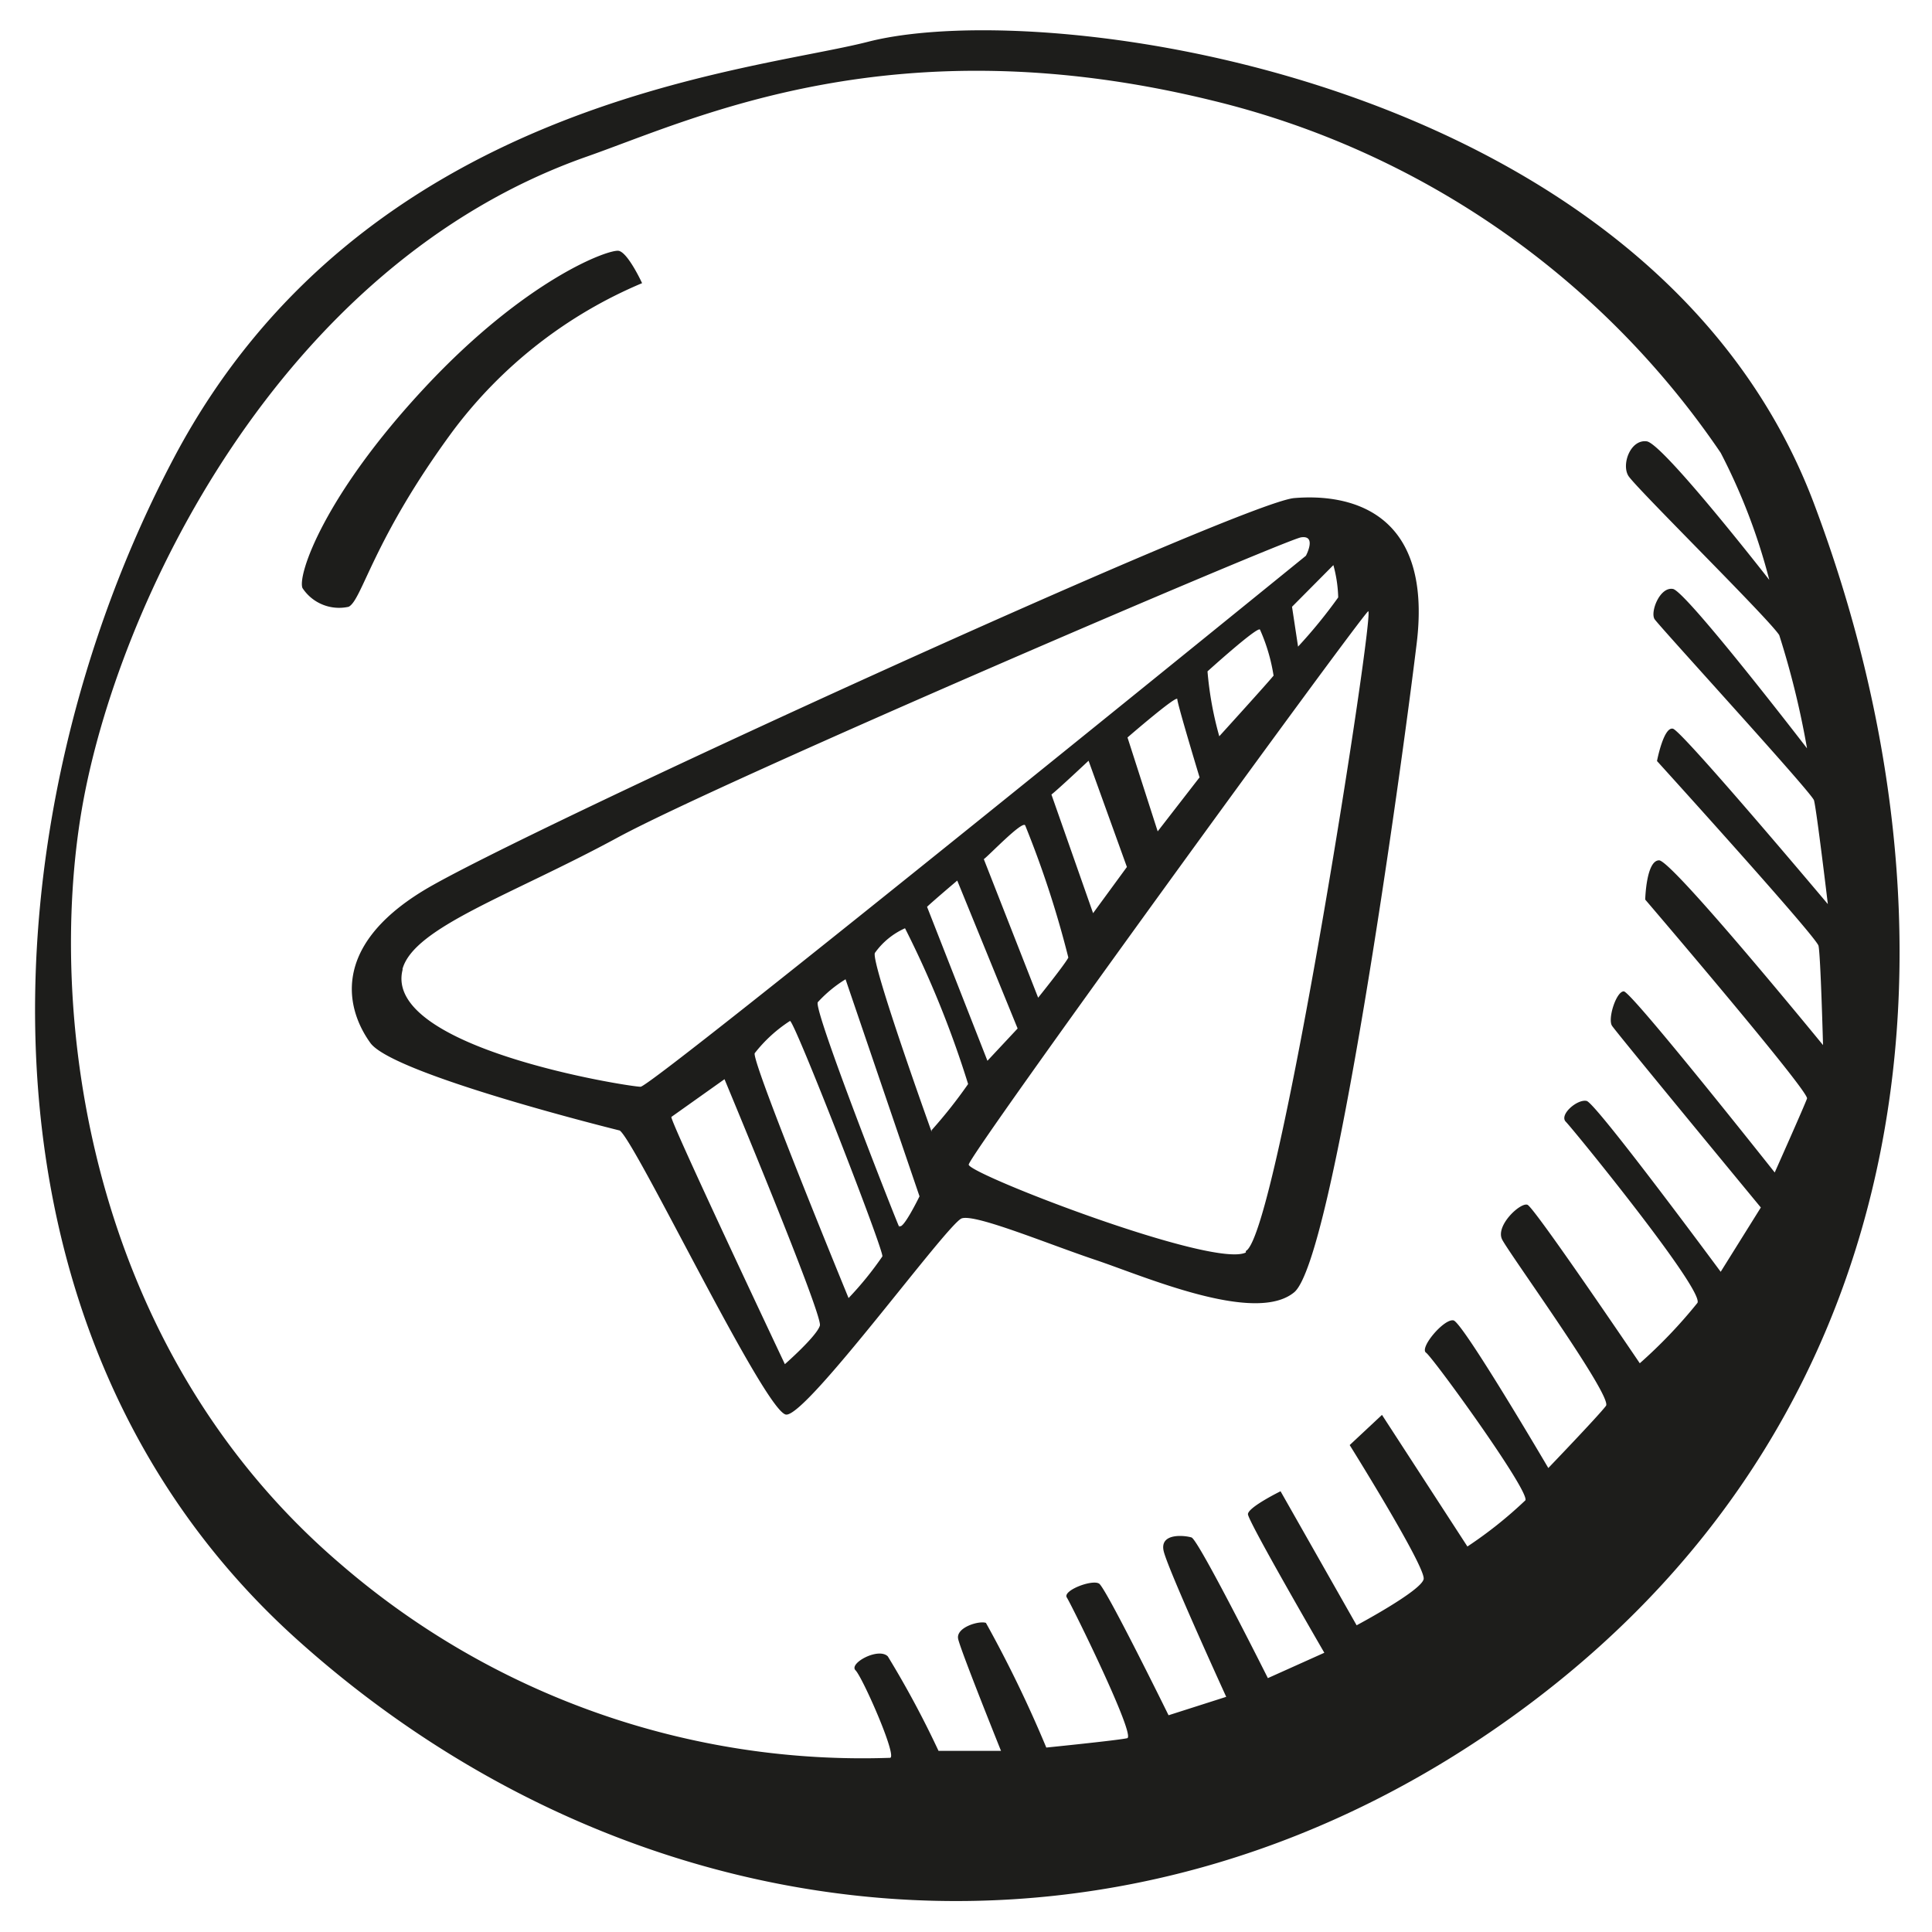 <svg height="64" viewBox="0 0 64 64" width="64" xmlns="http://www.w3.org/2000/svg"><path d="m60.09 16.68c-5.31-14.08-25.3-16.83-31.32-15.3-3.88 1-16.73 1.93-23 13.77s-7.24 29 4.08 39.17 27.64 12 40.8 2.14 14.74-25.7 9.44-39.78zm-.23 19.71c-.08.23-1.07 2.45-1.07 2.45s-4.75-6-5-6-.54.91-.39 1.14 4.93 6.02 4.93 6.02l-1.33 2.13s-4.13-5.59-4.44-5.66-.92.46-.69.69 4.59 5.58 4.36 6a16.35 16.35 0 0 1 -1.91 2s-3.49-5.16-3.72-5.25-1.07.69-.84 1.15 3.67 5.2 3.44 5.51-1.91 2.06-1.91 2.06-2.83-4.82-3.14-4.89-1.14.91-.91 1.07 3.44 4.59 3.29 4.89a14 14 0 0 1 -1.92 1.53l-2.83-4.36-1.07 1s2.53 4.05 2.45 4.44-2.22 1.53-2.22 1.53l-2.52-4.44s-1.08.53-1.08.76 2.53 4.59 2.53 4.59l-1.87.84s-2.3-4.59-2.53-4.66-1.07-.16-.92.46 2.07 4.82 2.07 4.82l-1.91.61s-2.07-4.21-2.3-4.36-1.22.23-1.07.46 2.3 4.59 2 4.66-2.68.31-2.68.31a40.62 40.62 0 0 0 -2-4.13c-.23-.08-1 .15-.92.53s1.42 3.71 1.42 3.71h-2.07a31.83 31.83 0 0 0 -1.68-3.13c-.31-.31-1.3.23-1.07.46s1.38 2.83 1.15 2.9a26.44 26.44 0 0 1 -18.21-6.42c-8.42-7.2-9.72-18.29-8.57-25s6.5-18.04 16.75-21.63c3.61-1.27 10.18-4.44 20.74-1.84a28.44 28.44 0 0 1 16.8 11.66 19.87 19.87 0 0 1 1.61 4.21s-3.52-4.52-4.06-4.59-.84.76-.61 1.14 4.67 4.75 5 5.28a28.47 28.47 0 0 1 .92 3.75s-4-5.2-4.44-5.28-.76.77-.61 1 5.2 5.74 5.28 6 .46 3.44.46 3.44-4.82-5.73-5.13-5.81-.53 1.07-.53 1.07 5.28 5.82 5.35 6.12.15 3.29.15 3.29-5-6.12-5.43-6.12-.46 1.3-.46 1.3 5.44 6.36 5.36 6.59zm-44.86-22.11a15.18 15.18 0 0 1 6.27-4.9s-.46-1-.77-1.07-3.06.92-6.42 4.52-4.23 6.23-4.06 6.65a1.45 1.45 0 0 0 1.53.62c.45-.23.8-2.22 3.45-5.82zm27.87 2.22c-1.75.15-25.7 11.09-28.84 13s-2.52 4-1.76 5.05 8.26 2.9 8.26 2.9c.54.39 4.82 9.34 5.51 9.41s5.36-6.35 5.82-6.5 2.83.84 4.44 1.38 5.27 2.14 6.57 1.07 3.52-17.06 4.06-21.5-2.3-4.96-4.06-4.81zm1.46 3.29a16.64 16.64 0 0 1 -1.33 1.63l-.2-1.32 1.37-1.38a4.47 4.47 0 0 1 .16 1.07zm-31 12.32c.37-1.39 3.6-2.45 7.12-4.36s22.12-9.87 22.65-9.95.16.61.16.61-21.65 17.59-22.04 17.59-8.57-1.29-7.88-3.89zm28.85-9.72c-.11.15-1.79 2-1.79 2a11.43 11.43 0 0 1 -.39-2.15s1.69-1.53 1.74-1.38a6 6 0 0 1 .45 1.53zm-2.45 3.37-1.38 1.78-1-3.11s1.65-1.43 1.65-1.27.74 2.6.74 2.6zm-7.14 2.7c.15-.1 1.27-1.28 1.37-1.12a32.93 32.93 0 0 1 1.43 4.38c-.1.21-1 1.33-1 1.33zm1.12 5.61-1 1.07-2-5.1c.15-.15 1-.87 1-.87zm1.12-7.75c.21-.16 1.23-1.12 1.23-1.12l1.27 3.52-1.12 1.53zm-8.83 18.87s-3.81-8.06-3.76-8.19l1.76-1.25s3.26 7.81 3.16 8.16-1.16 1.28-1.16 1.28zm2.11-2.19s-3.21-7.81-3.11-8.11a4.74 4.74 0 0 1 1.17-1.07c.15 0 3.11 7.6 3.06 7.8a11.07 11.07 0 0 1 -1.12 1.38zm1.68-2.35c-.1-.2-2.85-7.19-2.7-7.45a4.27 4.27 0 0 1 .92-.76l2.45 7.19s-.57 1.17-.67.97zm1.07-3.16s-2-5.56-1.88-5.92a2.45 2.45 0 0 1 1-.82 33.32 33.32 0 0 1 2.09 5.16 16 16 0 0 1 -1.21 1.53zm10.41 4c-1.07.54-9.18-2.6-9.18-2.91s12.77-17.87 13.23-18.33c.27-.25-2.98 20.66-4.05 21.19z" fill="#1d1d1b"/></svg>